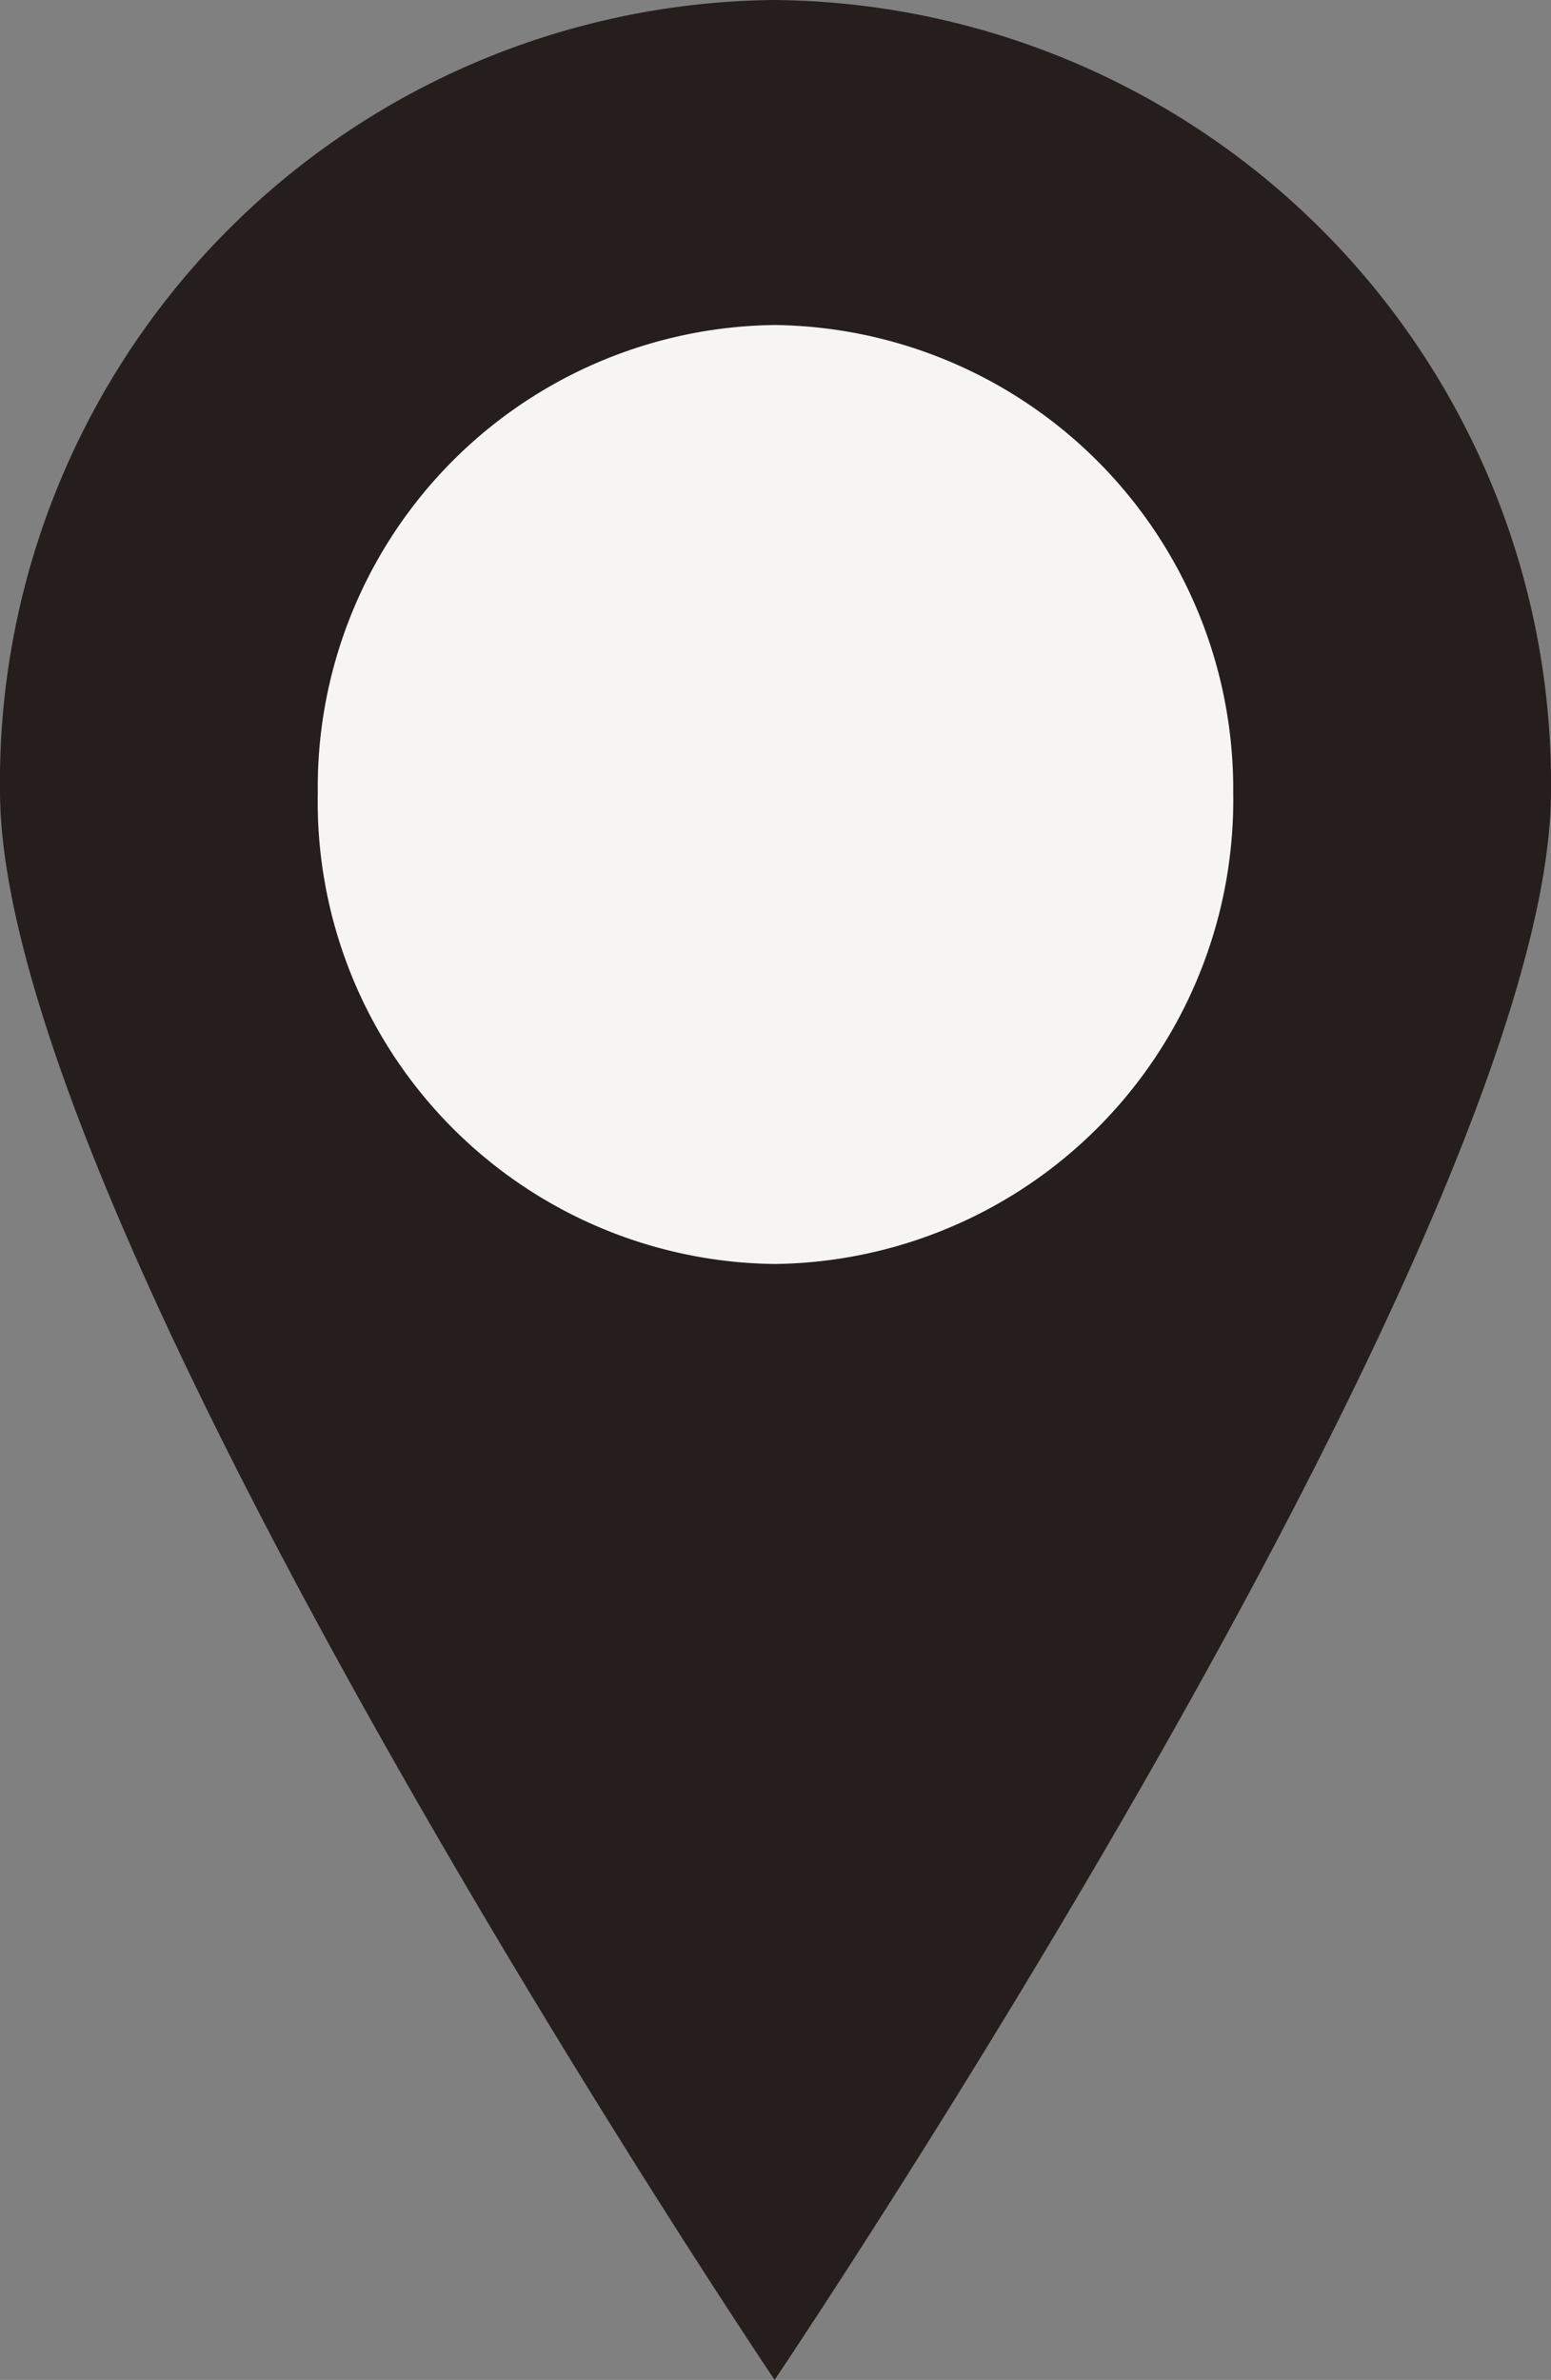 <svg xmlns="http://www.w3.org/2000/svg" viewBox="0 0 8.59 13.18"><rect x="0" y="0" width="8.59" height="13.18" fill="#808080" stroke="none"/><g data-name="レイヤー 2"><path d="M8.59 4.38c0 2.42-4.3 8.8-4.3 8.8S0 6.8 0 4.38A4.33 4.33 0 0 1 4.29 0a4.34 4.34 0 0 1 4.3 4.38Z" style="fill:#251e1c"/><path d="M6.83 4.39A2.57 2.57 0 0 1 4.29 7a2.56 2.56 0 0 1-2.53-2.61A2.56 2.56 0 0 1 4.29 1.8a2.57 2.57 0 0 1 2.54 2.59Z" style="fill:#f7f5f4"/></g></svg>
